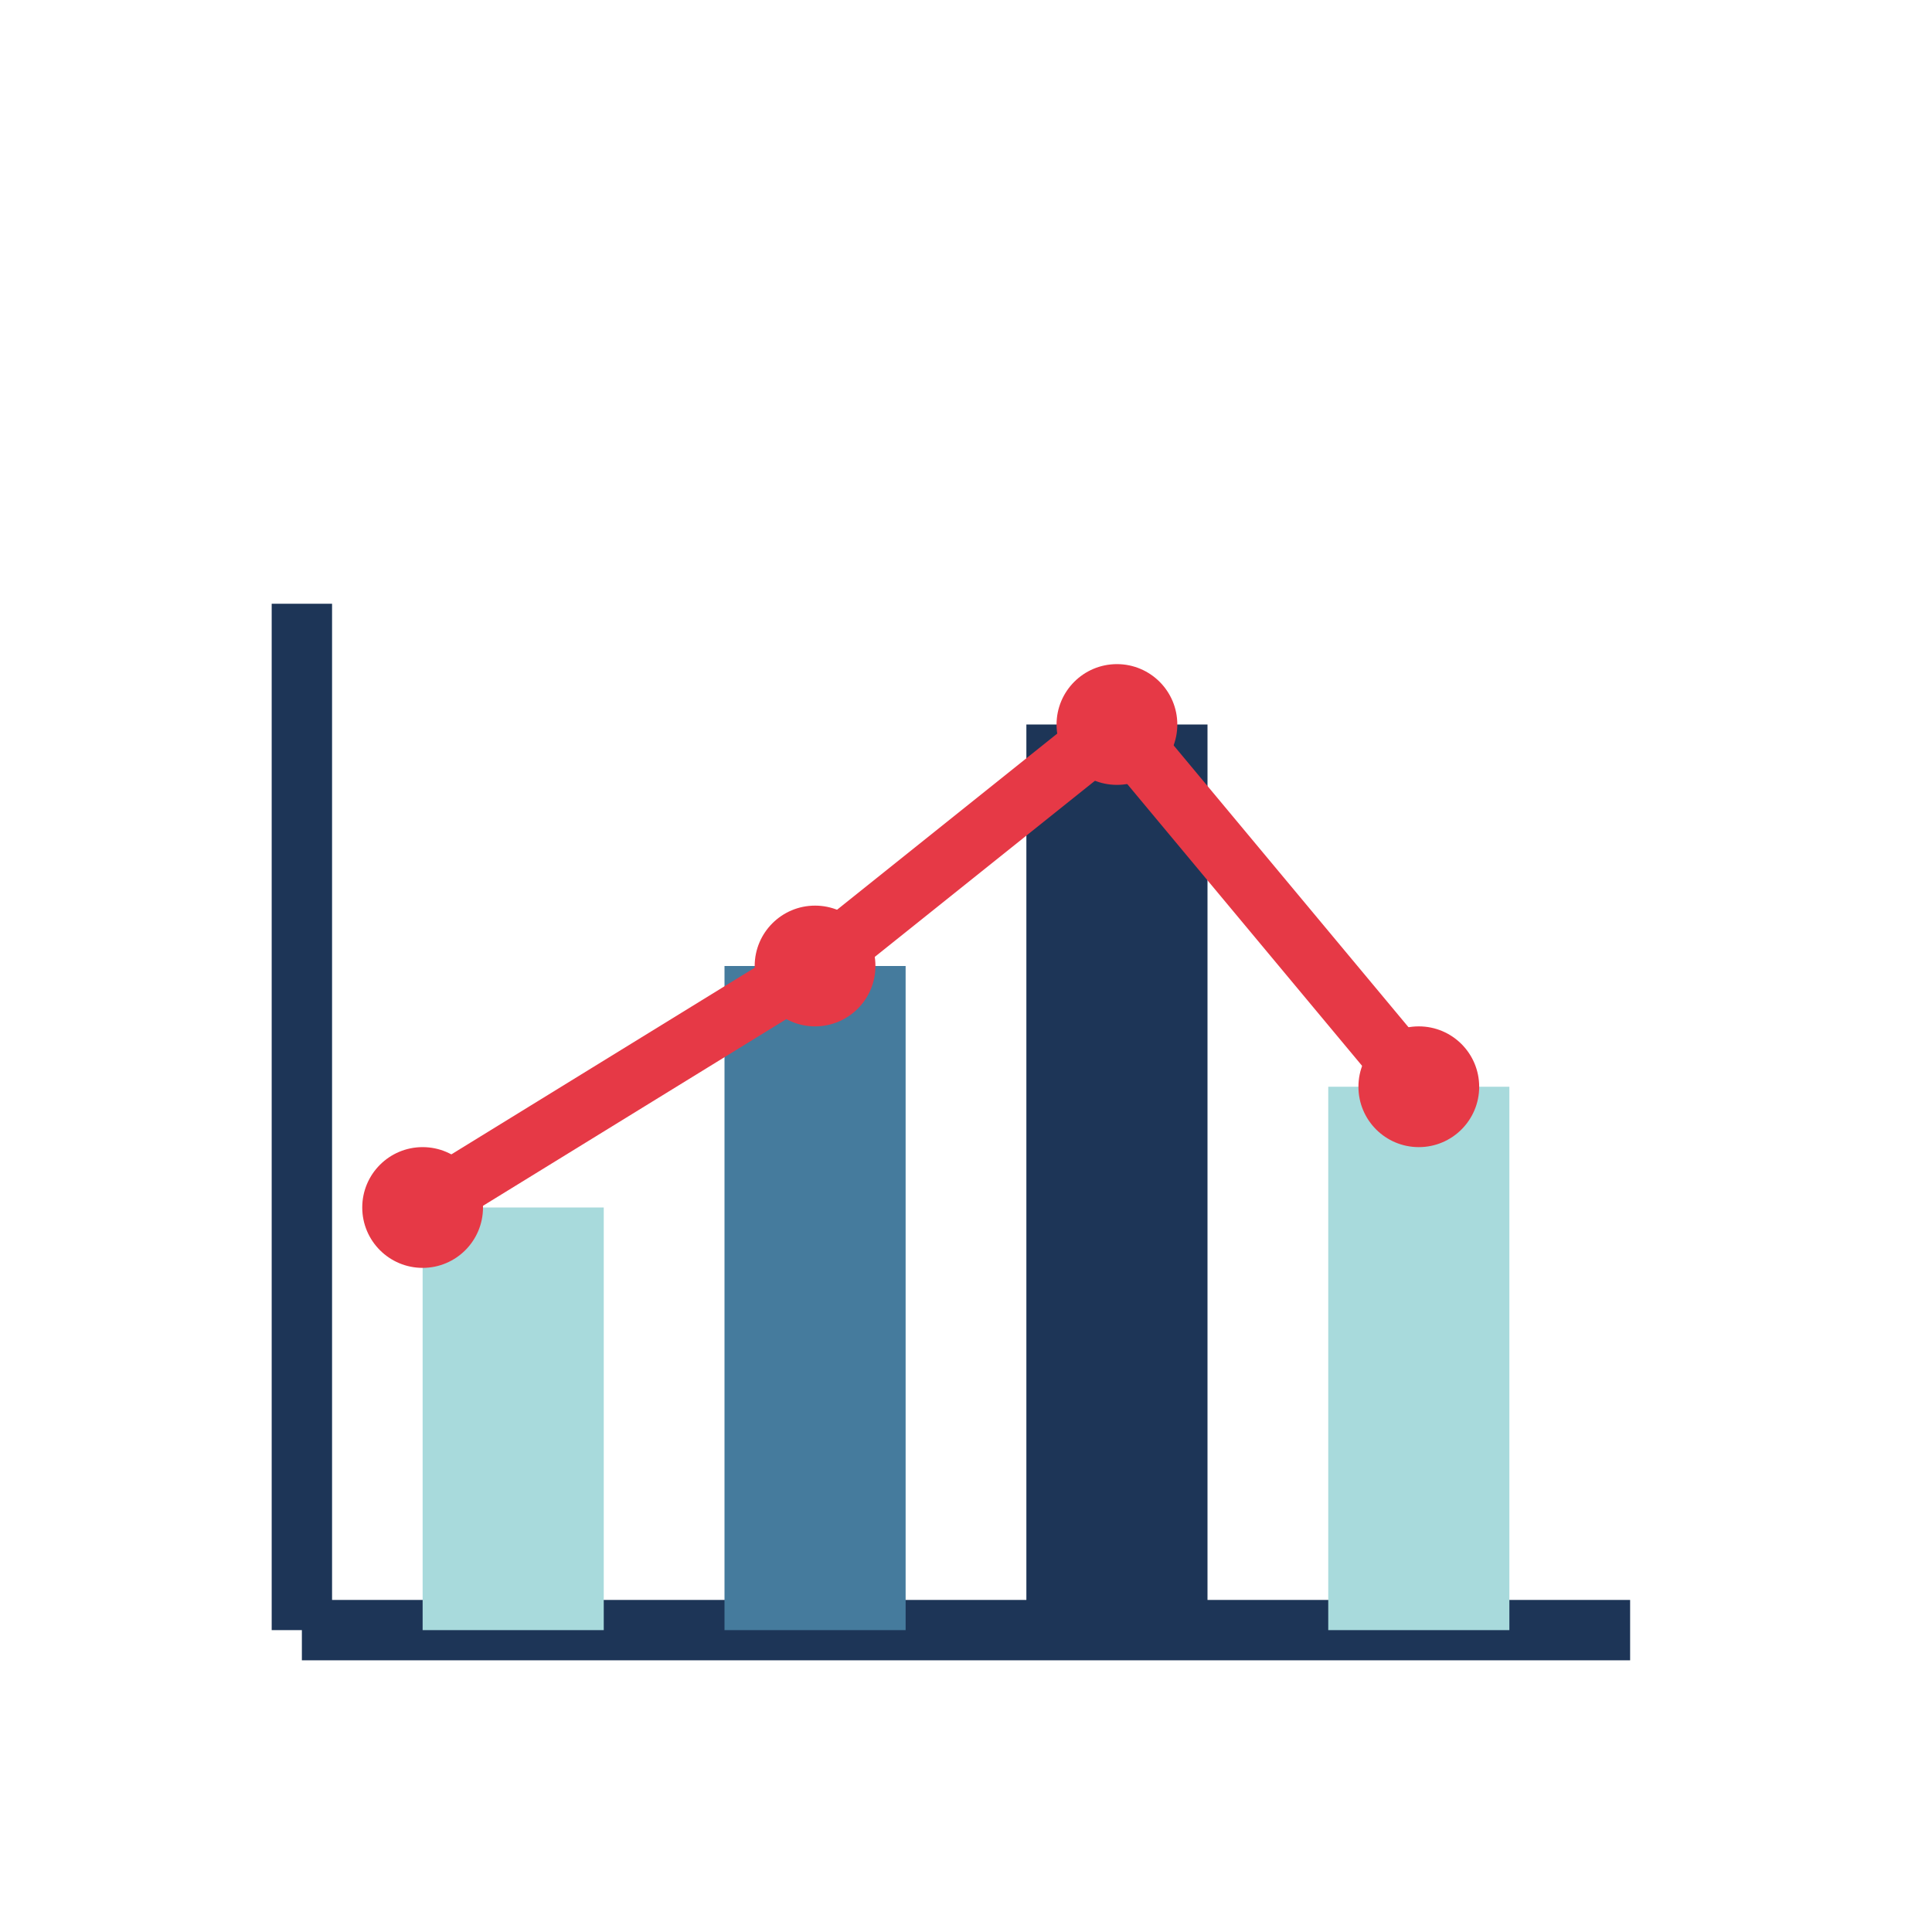 
<svg width="64" height="64" viewBox="0 0 64 64" xmlns="http://www.w3.org/2000/svg" fill="none">
  <line x1="10" y1="54" x2="54" y2="54" stroke="#1D3557" stroke-width="2"/>
  <line x1="10" y1="20" x2="10" y2="54" stroke="#1D3557" stroke-width="2"/>
  <rect x="14" y="40" width="6" height="14" fill="#A8DADC"/>
  <rect x="24" y="32" width="6" height="22" fill="#457B9D"/>
  <rect x="34" y="24" width="6" height="30" fill="#1D3557"/>
  <rect x="44" y="36" width="6" height="18" fill="#A8DADC"/>
  <polyline points="14,40 27,32 37,24 47,36" fill="none" stroke="#E63946" stroke-width="2"/>
  <circle cx="14" cy="40" r="2" fill="#E63946"/>
  <circle cx="27" cy="32" r="2" fill="#E63946"/>
  <circle cx="37" cy="24" r="2" fill="#E63946"/>
  <circle cx="47" cy="36" r="2" fill="#E63946"/>
</svg>
